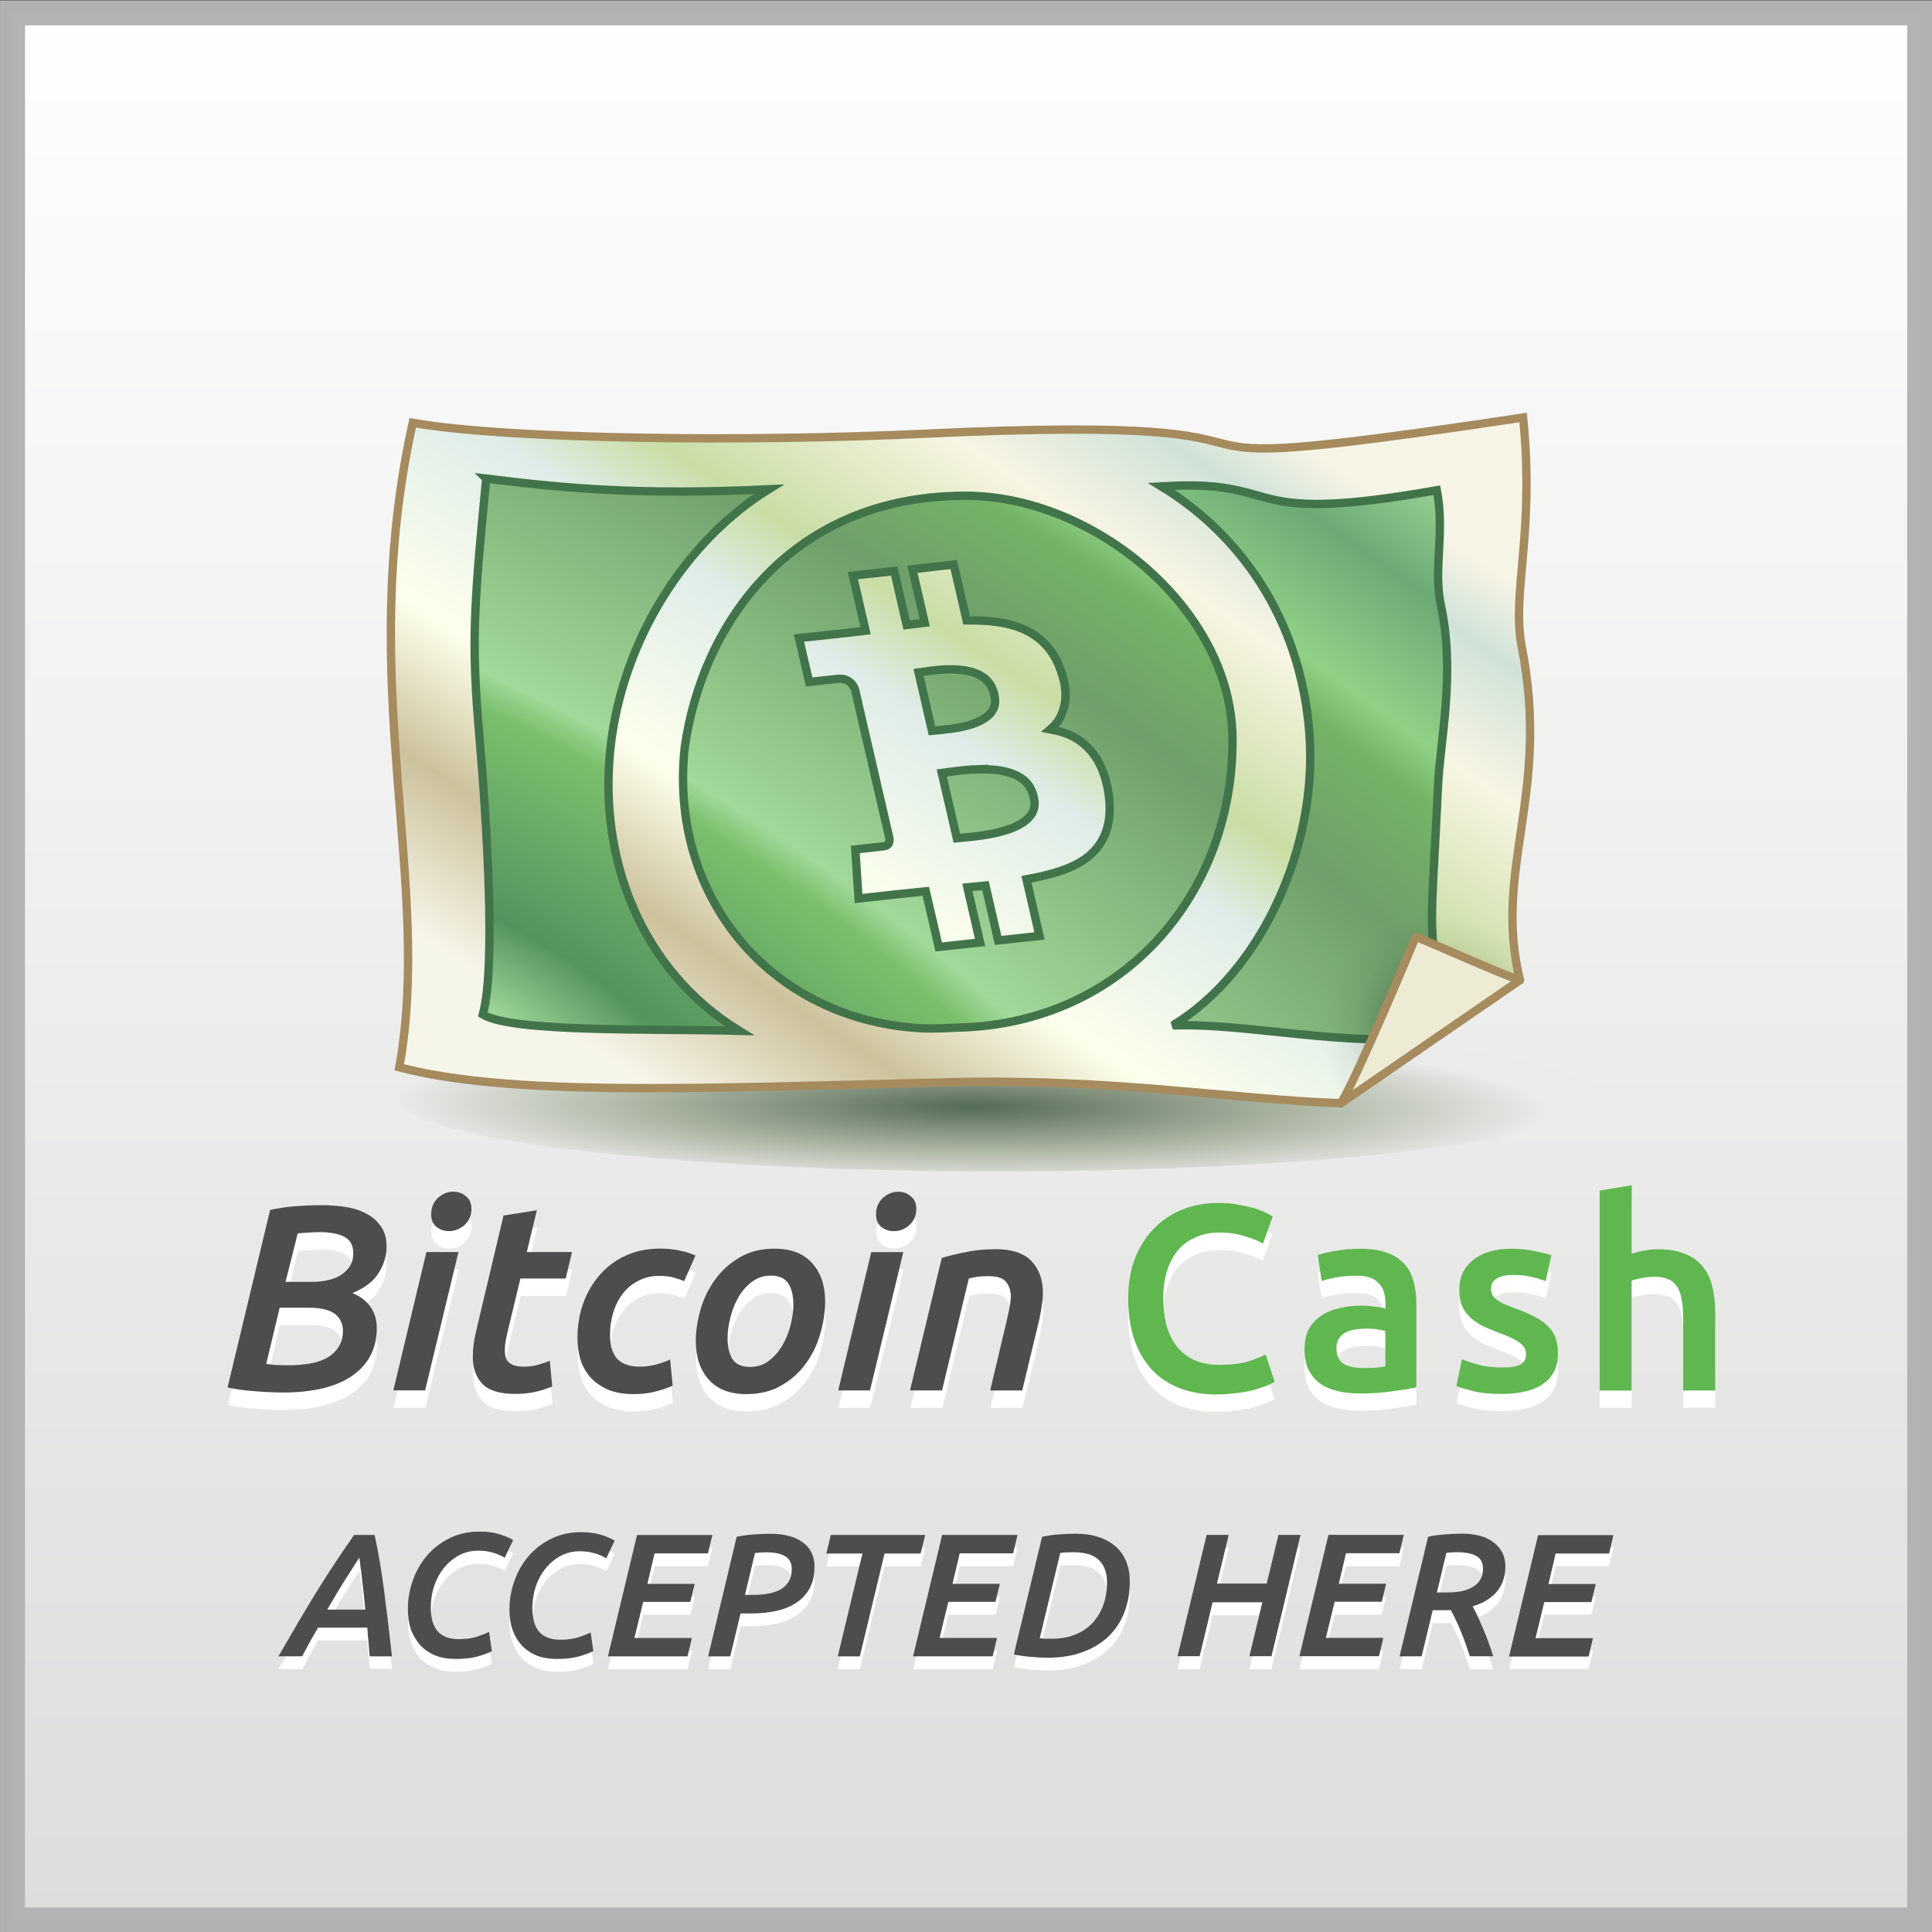 <?xml version="1.0" encoding="UTF-8" standalone="no"?>
<svg xmlns:rdf="http://www.w3.org/1999/02/22-rdf-syntax-ns#" xmlns="http://www.w3.org/2000/svg" height="128" width="128" version="1.1" xmlns:cc="http://creativecommons.org/ns#" xmlns:xlink="http://www.w3.org/1999/xlink" viewBox="0 0 36.124 36.124" xmlns:dc="http://purl.org/dc/elements/1.1/">
 <rect x="0" y="0" width="36.124" height="36.124" fill="#333333" stroke="none"/>
 <title>Bitcoin Cash accepted here</title>
 <defs>
  <linearGradient id="e" y2="8.331" gradientUnits="userSpaceOnUse" x2="14.33" gradientTransform="matrix(.769 0 0 .769 -10.78 4.08)" y1="54.71" x1="14.33">
   <stop stop-color="#dddddc" offset="0"/>
   <stop stop-color="#fefefe" offset="1"/>
  </linearGradient>
  <radialGradient id="b" gradientUnits="userSpaceOnUse" cy="9.283" cx="98.2" gradientTransform="matrix(-.625 1.354 -3.523 -1.921 103.2 -85.9)" r="17.22">
   <stop stop-color="#9fd998" offset="0"/>
   <stop stop-color="#559360" offset=".065"/>
   <stop stop-color="#7bbf6c" offset=".198"/>
   <stop stop-color="#a0d999" offset=".222"/>
   <stop stop-color="#6f9f6a" offset=".427"/>
   <stop stop-color="#73b366" offset=".508"/>
   <stop stop-color="#91d186" offset="0.54"/>
   <stop stop-color="#6ca977" offset=".625"/>
   <stop stop-color="#a7df9b" offset=".718"/>
   <stop stop-color="#fff" offset="1"/>
  </radialGradient>
  <radialGradient id="a" gradientUnits="userSpaceOnUse" cy="35.62" cx="37.47" gradientTransform="matrix(1.419 .009 .013 .189 -35.5 23.88)" r="7.62">
   <stop stop-color="#546b56" offset="0"/>
   <stop stop-color="#aeb7a4" offset=".572"/>
   <stop stop-color="#ebebeb" offset="1"/>
  </radialGradient>
  <linearGradient id="d" y2="6.584" gradientUnits="userSpaceOnUse" x2="76.5" gradientTransform="matrix(.691 0 0 .659 -30.41 13.03)" y1="27.14" x1="62.44">
   <stop stop-color="#f6f5e9" offset="0"/>
   <stop stop-color="#ccc19b" offset=".162"/>
   <stop stop-color="#fcffec" offset=".306"/>
   <stop stop-color="#dfece8" offset=".513"/>
   <stop stop-color="#c9dda4" offset=".61"/>
   <stop stop-color="#f7f5e3" offset=".794"/>
   <stop stop-color="#cfe2d8" offset=".923"/>
   <stop stop-color="#f6f4e4" offset="1"/>
  </linearGradient>
  <radialGradient id="c" gradientUnits="userSpaceOnUse" cy="24.91" cx="80.91" gradientTransform="matrix(-.546 -.805 .771 -.523 51.91 107.8)" r="2.38">
   <stop stop-opacity=".505" offset="0"/>
   <stop stop-opacity=".097" offset=".628"/>
   <stop stop-opacity=".047" offset=".75"/>
   <stop stop-opacity="0" offset="1"/>
  </radialGradient>
 </defs>
 <g transform="translate(-0 -10.25)">
  <g>
   <rect stroke-opacity=".992" rx="0" ry="0" height="35.66" width="35.66" stroke="#b2b2b2" stroke-linecap="square" y="10.49" x=".234" stroke-width=".467" fill="url(#e)"/>
   <ellipse rx="11.25" ry="1.393" cy="30.76" cx="18.65" fill="url(#a)"/>
   <path d="m28.42 28.58c-0.51-2.079 0.573-3.474 0.035-6.227-0.199-1.019 0.244-2.098 0.024-4.297-8.835 1.334-2.326-0.112-11.2 0.304-3.229 0.151-7.718 0.116-9.562-0.204-1.072 4.833 0.376 8.587-0.251 12.05 2.064 0.541 5.46 0.399 10.3 0.279 3.028-0.075 5.237 0.316 7.307 0.394" fill-rule="evenodd" stroke="#a58b5e" stroke-linecap="round" stroke-width=".156" fill="url(#d)"/>
  </g>
  <g fill-opacity=".992" transform="matrix(.779 0 0 .779 -1.845e-7 10.25)" fill="#fff">
   <path fill-opacity=".992" fill="#fff" d="m36.22 40.06 0.698-2.913h1.808l-0.105 0.441h-1.282l-0.172 0.732h1.135l-0.105 0.433h-1.131l-0.21 0.866h1.379l-0.105 0.441h-1.909zm-1.15-2.94q0.521 0 0.79 0.219 0.273 0.214 0.273 0.572 0 0.16-0.046 0.307-0.042 0.143-0.139 0.269-0.092 0.122-0.244 0.219-0.147 0.097-0.357 0.16 0.055 0.097 0.118 0.235 0.063 0.135 0.13 0.294 0.067 0.156 0.13 0.328 0.063 0.172 0.114 0.341h-0.559q-0.05-0.151-0.105-0.307t-0.114-0.298q-0.059-0.147-0.122-0.273-0.059-0.13-0.118-0.231-0.038 0.004-0.092 0.004t-0.097 0h-0.244l-0.265 1.106h-0.53l0.685-2.871q0.202-0.042 0.408-0.055 0.21-0.017 0.383-0.017zm0.525 0.849q0-0.231-0.168-0.315-0.168-0.088-0.45-0.088-0.059 0-0.126 0.004-0.067 0.004-0.135 0.013l-0.227 0.95h0.235q0.189 0 0.349-0.029 0.16-0.034 0.273-0.101 0.118-0.067 0.181-0.172 0.067-0.109 0.067-0.261zm-4.407 2.094 0.698-2.913h1.808l-0.105 0.441h-1.282l-0.172 0.732h1.135l-0.105 0.433h-1.131l-0.21 0.866h1.379l-0.105 0.441h-1.909zm-0.502-2.913h0.53l-0.698 2.913h-0.53l0.311-1.295h-1.194l-0.311 1.295h-0.53l0.698-2.913h0.53l-0.282 1.169h1.194l0.282-1.169zm-5.728 2.48q0.046 0.008 0.105 0.013 0.063 0 0.193 0 0.303 0 0.546-0.097t0.412-0.273q0.172-0.181 0.265-0.429 0.092-0.252 0.092-0.559 0-0.332-0.189-0.525t-0.618-0.193q-0.109 0-0.177 0.004-0.063 0.004-0.139 0.013l-0.492 2.047zm2.161-1.362q0 0.391-0.126 0.727t-0.374 0.58q-0.248 0.244-0.622 0.383-0.37 0.139-0.862 0.139-0.177 0-0.395-0.021-0.219-0.017-0.404-0.059l0.677-2.821q0.206-0.046 0.416-0.059 0.21-0.017 0.387-0.017 0.32 0 0.563 0.084 0.244 0.08 0.408 0.231 0.164 0.147 0.248 0.362 0.084 0.21 0.084 0.471zm-5.202 1.795 0.698-2.913h1.808l-0.105 0.441h-1.282l-0.172 0.732h1.135l-0.105 0.433h-1.131l-0.21 0.866h1.379l-0.105 0.441h-1.909zm0.29-2.913-0.109 0.446h-0.866l-0.593 2.468h-0.53l0.593-2.468h-0.866l0.105-0.446h2.266zm-3.74-0.03q0.525 0 0.803 0.206 0.282 0.206 0.282 0.589 0 0.303-0.118 0.517-0.114 0.21-0.32 0.345-0.202 0.135-0.488 0.198-0.282 0.059-0.622 0.059h-0.227l-0.248 1.03h-0.53l0.685-2.871q0.202-0.042 0.404-0.055 0.202-0.017 0.378-0.017zm-0.05 0.446q-0.08 0-0.151 0.004-0.071 0.004-0.143 0.013l-0.24 1.005h0.214q0.177 0 0.341-0.029 0.164-0.029 0.29-0.097 0.126-0.071 0.202-0.189 0.076-0.122 0.076-0.307 0-0.214-0.16-0.307-0.156-0.092-0.429-0.092zm-3.823 2.497 0.698-2.913h1.808l-0.105 0.441h-1.282l-0.172 0.732h1.135l-0.105 0.433h-1.131l-0.21 0.866h1.379l-0.105 0.441h-1.909zm-0.351-0.126q-0.139 0.071-0.353 0.13-0.214 0.059-0.521 0.059-0.269 0-0.479-0.08-0.21-0.084-0.357-0.24-0.147-0.156-0.227-0.374-0.076-0.219-0.076-0.492 0-0.353 0.118-0.685 0.118-0.336 0.341-0.597t0.542-0.416q0.32-0.16 0.723-0.16 0.265 0 0.458 0.059 0.198 0.059 0.345 0.143l-0.202 0.425q-0.135-0.08-0.29-0.122-0.151-0.046-0.345-0.046-0.265 0-0.475 0.118t-0.362 0.311q-0.147 0.189-0.227 0.433-0.076 0.244-0.076 0.496 0 0.391 0.168 0.58 0.172 0.185 0.5 0.185 0.252 0 0.429-0.055 0.177-0.059 0.303-0.118l0.063 0.446zm-2.43 0q-0.139 0.071-0.353 0.13-0.214 0.059-0.521 0.059-0.269 0-0.479-0.08-0.22-0.09-0.37-0.24-0.142-0.16-0.222-0.38-0.076-0.21-0.076-0.49 0-0.353 0.118-0.685 0.118-0.336 0.341-0.597t0.542-0.416q0.32-0.16 0.723-0.16 0.265 0 0.458 0.059 0.198 0.059 0.345 0.143l-0.202 0.425q-0.135-0.08-0.29-0.122-0.151-0.046-0.345-0.046-0.265 0-0.475 0.118t-0.362 0.311q-0.147 0.189-0.227 0.433-0.076 0.244-0.076 0.496 0 0.391 0.168 0.58 0.172 0.185 0.5 0.185 0.252 0 0.429-0.055 0.177-0.059 0.303-0.118l0.063 0.446zm-2.938 0.126q-0.013-0.177-0.029-0.349-0.013-0.177-0.029-0.341h-1.181q-0.097 0.164-0.193 0.336-0.092 0.168-0.189 0.353h-0.568q0.252-0.45 0.484-0.85 0.235-0.39 0.454-0.75 0.222-0.36 0.437-0.68 0.218-0.33 0.437-0.64h0.492q0.135 0.626 0.231 1.371 0.097 0.74 0.185 1.543h-0.534zm-0.249-2.36q-0.16 0.248-0.357 0.559-0.193 0.307-0.412 0.69h0.912q-0.025-0.3-0.063-0.61-0.033-0.32-0.08-0.64zm29.77-3.912v-4.801l0.768-0.127v1.645q0.127-0.044 0.292-0.076 0.171-0.032 0.337-0.032 0.4 0 0.66 0.114 0.267 0.108 0.425 0.311 0.159 0.197 0.222 0.476 0.07 0.279 0.07 0.622v1.867h-0.768v-1.746q0-0.267-0.038-0.451-0.032-0.191-0.114-0.305-0.076-0.121-0.21-0.171-0.133-0.057-0.33-0.057-0.152 0-0.311 0.032t-0.235 0.057v2.642h-0.768zm-2.353-0.552q0.305 0 0.445-0.07 0.14-0.076 0.14-0.254 0-0.165-0.152-0.273-0.146-0.108-0.489-0.235-0.21-0.076-0.387-0.159-0.171-0.089-0.298-0.203t-0.203-0.273q-0.07-0.165-0.07-0.4 0-0.457 0.337-0.718 0.337-0.267 0.914-0.267 0.292 0 0.559 0.057 0.267 0.051 0.4 0.102l-0.14 0.622q-0.127-0.057-0.324-0.102-0.197-0.051-0.457-0.051-0.235 0-0.381 0.083-0.146 0.076-0.146 0.241 0 0.083 0.025 0.146 0.032 0.064 0.102 0.121 0.07 0.051 0.184 0.108 0.114 0.051 0.279 0.108 0.273 0.102 0.464 0.203 0.191 0.095 0.311 0.222 0.127 0.121 0.184 0.279 0.057 0.159 0.057 0.381 0 0.476-0.356 0.724-0.349 0.241-1.003 0.241-0.438 0-0.705-0.076-0.267-0.07-0.375-0.114l0.133-0.641q0.171 0.07 0.406 0.133 0.241 0.064 0.546 0.064zm-3.332 0.013q0.356 0 0.54-0.038v-0.851q-0.064-0.019-0.184-0.038-0.121-0.019-0.267-0.019-0.127 0-0.26 0.019-0.127 0.019-0.235 0.07-0.102 0.051-0.165 0.146-0.064 0.089-0.064 0.229 0 0.273 0.171 0.381 0.171 0.102 0.464 0.102zm-0.064-2.864q0.381 0 0.641 0.095t0.413 0.267q0.159 0.171 0.222 0.419 0.07 0.241 0.07 0.533v2.013q-0.178 0.038-0.54 0.089-0.356 0.057-0.806 0.057-0.298 0-0.546-0.057-0.248-0.057-0.425-0.184-0.171-0.127-0.273-0.33-0.095-0.203-0.095-0.502 0-0.286 0.108-0.483 0.114-0.197 0.305-0.318 0.191-0.127 0.438-0.178 0.254-0.057 0.527-0.057 0.127 0 0.267 0.019 0.14 0.013 0.298 0.051v-0.127q0-0.133-0.032-0.254t-0.114-0.21q-0.076-0.095-0.21-0.146-0.127-0.051-0.324-0.051-0.267 0-0.489 0.038-0.222 0.038-0.362 0.089l-0.095-0.622q0.146-0.051 0.425-0.102t0.597-0.051zm-3.449 3.499q-0.495 0-0.889-0.152t-0.667-0.445q-0.273-0.298-0.419-0.724-0.146-0.425-0.146-0.978 0-0.552 0.165-0.978 0.171-0.425 0.464-0.718 0.292-0.298 0.686-0.451t0.845-0.152q0.273 0 0.495 0.044 0.222 0.038 0.387 0.089 0.165 0.051 0.273 0.108 0.108 0.057 0.152 0.083l-0.235 0.654q-0.152-0.095-0.438-0.178-0.279-0.089-0.61-0.089-0.286 0-0.533 0.102-0.248 0.095-0.432 0.292-0.178 0.197-0.279 0.495-0.102 0.298-0.102 0.692 0 0.349 0.076 0.641 0.083 0.292 0.248 0.508 0.165 0.21 0.419 0.33 0.254 0.114 0.61 0.114 0.425 0 0.692-0.083 0.267-0.089 0.413-0.165l0.216 0.654q-0.076 0.051-0.21 0.102-0.127 0.051-0.305 0.102-0.178 0.044-0.4 0.07-0.222 0.032-0.476 0.032zm-6.587-3.277q0.254-0.076 0.578-0.14 0.33-0.07 0.718-0.07 0.584 0 0.857 0.286t0.273 0.768q0 0.133-0.025 0.286-0.019 0.146-0.051 0.305l-0.419 1.746h-0.768l0.394-1.664q0.032-0.14 0.064-0.286 0.032-0.146 0.038-0.279 0.006-0.222-0.108-0.368-0.108-0.146-0.432-0.146-0.273 0-0.47 0.057l-0.641 2.686h-0.768l0.762-3.181zm-1.724 3.181h-0.762l0.794-3.321h0.768l-0.8 3.321zm0.572-3.823q-0.171 0-0.298-0.102t-0.127-0.305q0-0.235 0.159-0.387 0.165-0.152 0.375-0.152 0.171 0 0.298 0.108 0.133 0.102 0.133 0.305 0 0.235-0.165 0.387-0.165 0.146-0.375 0.146zm-3.54 3.912q-0.591 0-0.902-0.349-0.311-0.349-0.311-0.921 0-0.368 0.114-0.762t0.349-0.718q0.235-0.324 0.591-0.533t0.838-0.21q0.591 0 0.902 0.349 0.311 0.343 0.311 0.914 0 0.375-0.114 0.768-0.108 0.394-0.343 0.718-0.229 0.324-0.591 0.533-0.356 0.21-0.845 0.21zm0.584-2.845q-0.248 0-0.445 0.146-0.191 0.14-0.324 0.362-0.127 0.222-0.197 0.489-0.07 0.26-0.07 0.508 0 0.318 0.121 0.502 0.121 0.184 0.425 0.184 0.248 0 0.438-0.14 0.197-0.146 0.324-0.362 0.133-0.222 0.203-0.489 0.07-0.267 0.07-0.508 0-0.318-0.121-0.502-0.121-0.191-0.425-0.191zm-4.637 1.499q0-0.432 0.133-0.819 0.14-0.394 0.394-0.686 0.254-0.298 0.622-0.47 0.368-0.171 0.838-0.171 0.248 0 0.451 0.044 0.21 0.038 0.394 0.121l-0.273 0.616q-0.114-0.051-0.254-0.089t-0.343-0.038q-0.273 0-0.495 0.114-0.216 0.108-0.368 0.298-0.152 0.191-0.235 0.451-0.083 0.26-0.083 0.552 0 0.165 0.032 0.305 0.038 0.133 0.114 0.241 0.083 0.102 0.222 0.159 0.14 0.057 0.349 0.057 0.216 0 0.413-0.057 0.203-0.057 0.311-0.114l0.064 0.629q-0.146 0.07-0.387 0.133-0.241 0.07-0.546 0.07-0.349 0-0.603-0.102-0.254-0.108-0.425-0.286-0.165-0.184-0.248-0.425-0.076-0.248-0.076-0.533zm-1.774-2.94 0.8-0.127-0.241 1.003h1.086l-0.152 0.635h-1.086l-0.318 1.314q-0.032 0.14-0.044 0.235-0.013 0.089-0.013 0.165t0.013 0.152q0.019 0.07 0.064 0.127 0.051 0.051 0.14 0.089 0.095 0.032 0.254 0.032 0.171 0 0.33-0.044t0.279-0.095l0.057 0.616q-0.146 0.064-0.368 0.121-0.222 0.057-0.521 0.057-0.546 0-0.781-0.235-0.235-0.241-0.235-0.654 0-0.152 0.019-0.311 0.025-0.165 0.07-0.349l0.648-2.73zm-1.883 4.197h-0.762l0.794-3.321h0.768l-0.8 3.321zm0.572-3.823q-0.171 0-0.298-0.102t-0.127-0.305q0-0.235 0.159-0.387 0.165-0.152 0.375-0.152 0.171 0 0.298 0.108 0.133 0.102 0.133 0.305 0 0.235-0.165 0.387-0.165 0.146-0.375 0.146zm-3.993 3.874q-0.324 0-0.686-0.032-0.356-0.025-0.635-0.089l1.022-4.261q0.286-0.064 0.603-0.089 0.318-0.025 0.641-0.025 0.267 0 0.54 0.038 0.279 0.038 0.502 0.152 0.222 0.108 0.362 0.305 0.146 0.191 0.146 0.495 0 0.337-0.191 0.635-0.184 0.298-0.629 0.483 0.279 0.114 0.432 0.33t0.152 0.502q0 0.743-0.584 1.149-0.578 0.406-1.676 0.406zm-0.07-2.038-0.324 1.353q0.089 0.013 0.235 0.025 0.146 0.006 0.324 0.006 0.21 0 0.438-0.032t0.413-0.121q0.184-0.089 0.305-0.254 0.127-0.165 0.127-0.425 0-0.241-0.184-0.394-0.184-0.159-0.61-0.159h-0.724zm0.152-0.616h0.61q0.197 0 0.381-0.038t0.318-0.121q0.14-0.089 0.222-0.216 0.083-0.127 0.083-0.311 0-0.292-0.222-0.4-0.216-0.108-0.584-0.108-0.146 0-0.292 0.013-0.146 0.006-0.235 0.019l-0.279 1.162z"/>
  </g>
  <g>
   <path fill="#4d4d4d" d="m17.61 33.77q0.198-0.059 0.45-0.109 0.257-0.054 0.559-0.054 0.455 0 0.668 0.223 0.213 0.223 0.213 0.599 0 0.104-0.02 0.223-0.015 0.114-0.04 0.237l-0.327 1.36h-0.599l0.307-1.296q0.025-0.109 0.049-0.223t0.03-0.218q0.005-0.173-0.084-0.287-0.084-0.114-0.336-0.114-0.213 0-0.366 0.045l-0.5 2.092h-0.599l0.594-2.478zm-1.343 2.478h-0.594l0.618-2.587h0.599l-0.623 2.587zm0.445-2.978q-0.134 0-0.233-0.079-0.099-0.079-0.099-0.237 0-0.183 0.124-0.302 0.129-0.119 0.292-0.119 0.134 0 0.233 0.084 0.104 0.079 0.104 0.237 0 0.183-0.129 0.302-0.129 0.114-0.292 0.114zm-2.758 3.047q-0.46 0-0.702-0.272t-0.242-0.717q0-0.287 0.089-0.594t0.272-0.559q0.183-0.252 0.46-0.415t0.653-0.163q0.46 0 0.702 0.272 0.242 0.267 0.242 0.712 0 0.292-0.089 0.599-0.084 0.307-0.267 0.559-0.178 0.252-0.46 0.415-0.277 0.163-0.658 0.163zm0.455-2.216q-0.193 0-0.346 0.114-0.148 0.109-0.252 0.282-0.099 0.173-0.153 0.381-0.054 0.203-0.054 0.396 0 0.247 0.094 0.391 0.094 0.143 0.331 0.143 0.193 0 0.341-0.109 0.153-0.114 0.252-0.282 0.104-0.173 0.158-0.381 0.054-0.208 0.054-0.396 0-0.247-0.094-0.391-0.094-0.148-0.331-0.148zm-3.612 1.167q0-0.336 0.104-0.638 0.109-0.307 0.307-0.534 0.198-0.233 0.485-0.366 0.287-0.134 0.653-0.134 0.193 0 0.351 0.035 0.163 0.03 0.307 0.094l-0.213 0.48q-0.089-0.04-0.198-0.069-0.109-0.03-0.267-0.03-0.213 0-0.386 0.089-0.168 0.084-0.287 0.233t-0.183 0.351-0.064 0.43q0 0.129 0.025 0.237 0.03 0.104 0.089 0.188 0.064 0.079 0.173 0.124 0.109 0.045 0.272 0.045 0.168 0 0.322-0.045 0.158-0.045 0.242-0.089l0.049 0.49q-0.114 0.054-0.302 0.104-0.188 0.054-0.425 0.054-0.272 0-0.47-0.079-0.198-0.084-0.331-0.223-0.129-0.143-0.193-0.331-0.059-0.193-0.059-0.415zm-1.382-2.29 0.623-0.099-0.188 0.781h0.846l-0.119 0.495h-0.846l-0.247 1.024q-0.025 0.109-0.035 0.183-0.01 0.069-0.01 0.129t0.01 0.119q0.015 0.054 0.049 0.099 0.04 0.04 0.109 0.069 0.074 0.025 0.198 0.025 0.134 0 0.257-0.035t0.218-0.074l0.045 0.48q-0.114 0.049-0.287 0.094t-0.406 0.045q-0.425 0-0.608-0.183-0.183-0.188-0.183-0.509 0-0.119 0.015-0.242 0.02-0.129 0.054-0.272l0.504-2.127zm-1.466 3.269h-0.594l0.618-2.587h0.599l-0.623 2.587zm0.445-2.978q-0.134 0-0.233-0.079-0.099-0.079-0.099-0.237 0-0.183 0.124-0.302 0.129-0.119 0.292-0.119 0.134 0 0.233 0.084 0.104 0.079 0.104 0.237 0 0.183-0.129 0.302-0.129 0.114-0.292 0.114zm-3.11 3.017q-0.252 0-0.534-0.025-0.277-0.02-0.495-0.069l0.796-3.319q0.223-0.049 0.47-0.069 0.247-0.02 0.5-0.02 0.208 0 0.42 0.03 0.218 0.03 0.391 0.119 0.173 0.084 0.282 0.237 0.114 0.148 0.114 0.386 0 0.262-0.148 0.495-0.143 0.233-0.49 0.376 0.218 0.089 0.336 0.257t0.119 0.391q0 0.579-0.455 0.895-0.45 0.317-1.306 0.317zm-0.054-1.588-0.252 1.054q0.069 0.01 0.183 0.02 0.114 0.005 0.252 0.005 0.163 0 0.341-0.025t0.322-0.094 0.237-0.198q0.099-0.129 0.099-0.331 0-0.188-0.143-0.307-0.153-0.12-0.485-0.12h-0.564zm0.119-0.48h0.475q0.153 0 0.297-0.03 0.143-0.03 0.247-0.094 0.109-0.069 0.173-0.168 0.064-0.099 0.064-0.242 0-0.228-0.173-0.312-0.168-0.084-0.455-0.084-0.114 0-0.228 0.01-0.114 0.005-0.183 0.015l-0.228 0.91z"/>
   <path fill="#60b750" d="m29.91 36.25v-3.739l0.599-0.099v1.281q0.099-0.035 0.228-0.059 0.134-0.025 0.262-0.025 0.312 0 0.514 0.089 0.208 0.084 0.331 0.242 0.124 0.153 0.173 0.371 0.054 0.218 0.054 0.485v1.454h-0.599v-1.36q0-0.208-0.03-0.351-0.025-0.148-0.089-0.237-0.059-0.094-0.163-0.134-0.104-0.045-0.257-0.045-0.119 0-0.242 0.025t-0.183 0.045v2.058h-0.599zm-1.832-0.43q0.237 0 0.346-0.054 0.109-0.059 0.109-0.198 0-0.129-0.119-0.213-0.114-0.084-0.381-0.183-0.163-0.059-0.302-0.124-0.134-0.069-0.233-0.158-0.099-0.089-0.158-0.213-0.054-0.129-0.054-0.312 0-0.356 0.262-0.559 0.262-0.208 0.712-0.208 0.228 0 0.435 0.045 0.208 0.04 0.312 0.079l-0.109 0.485q-0.099-0.045-0.252-0.079-0.153-0.04-0.356-0.04-0.183 0-0.297 0.064-0.114 0.059-0.114 0.188 0 0.064 0.02 0.114 0.025 0.049 0.079 0.094 0.054 0.04 0.143 0.084 0.089 0.04 0.218 0.084 0.213 0.079 0.361 0.158 0.148 0.074 0.242 0.173 0.099 0.094 0.143 0.218 0.045 0.124 0.045 0.297 0 0.371-0.277 0.564-0.272 0.188-0.781 0.188-0.341 0-0.549-0.059-0.208-0.054-0.292-0.089l0.104-0.5q0.134 0.054 0.317 0.104 0.188 0.049 0.425 0.049zm-2.595 0.01q0.277 0 0.42-0.03v-0.663q-0.049-0.015-0.143-0.03-0.094-0.015-0.208-0.015-0.099 0-0.203 0.015-0.099 0.015-0.183 0.054-0.079 0.04-0.129 0.114-0.049 0.069-0.049 0.178 0 0.213 0.134 0.297 0.134 0.079 0.361 0.079zm-0.049-2.231q0.297 0 0.5 0.074t0.322 0.208q0.124 0.134 0.173 0.327 0.054 0.188 0.054 0.415v1.568q-0.139 0.03-0.42 0.069-0.277 0.045-0.628 0.045-0.233 0-0.425-0.045t-0.331-0.143q-0.134-0.099-0.213-0.257-0.074-0.158-0.074-0.391 0-0.223 0.084-0.376 0.089-0.153 0.237-0.247 0.148-0.099 0.341-0.139 0.198-0.045 0.41-0.045 0.099 0 0.208 0.015 0.109 0.01 0.233 0.04v-0.099q0-0.104-0.025-0.198-0.025-0.094-0.089-0.163-0.059-0.074-0.163-0.114-0.099-0.04-0.252-0.04-0.208 0-0.381 0.03-0.173 0.03-0.282 0.069l-0.074-0.485q0.114-0.04 0.331-0.079t0.465-0.04zm-2.686 2.725q-0.386 0-0.693-0.119t-0.519-0.346q-0.213-0.233-0.327-0.564t-0.114-0.762 0.129-0.762q0.134-0.331 0.361-0.559 0.228-0.233 0.534-0.351t0.658-0.119q0.213 0 0.386 0.035 0.173 0.03 0.302 0.069t0.213 0.084q0.084 0.045 0.119 0.064l-0.183 0.509q-0.119-0.074-0.341-0.139-0.218-0.069-0.475-0.069-0.223 0-0.415 0.079-0.193 0.074-0.336 0.228-0.139 0.153-0.218 0.386-0.079 0.233-0.079 0.539 0 0.272 0.059 0.5 0.064 0.228 0.193 0.396 0.129 0.163 0.327 0.257 0.198 0.089 0.475 0.089 0.331 0 0.539-0.064 0.208-0.069 0.322-0.129l0.168 0.509q-0.059 0.04-0.163 0.079-0.099 0.04-0.237 0.079-0.139 0.035-0.312 0.054-0.173 0.025-0.371 0.025z"/>
   <g fill="#4d4d4d" transform="matrix(.779 0 0 .779 -1.845e-7 10.25)">
    <path fill="#4d4d4d" d="m36.22 39.76 0.698-2.913h1.808l-0.105 0.441h-1.282l-0.172 0.732h1.135l-0.105 0.433h-1.131l-0.21 0.866h1.379l-0.105 0.441h-1.909zm-1.15-2.95q0.521 0 0.79 0.219 0.273 0.214 0.273 0.572 0 0.16-0.046 0.307-0.042 0.143-0.139 0.269-0.092 0.122-0.244 0.219-0.147 0.097-0.357 0.16 0.055 0.097 0.118 0.235 0.063 0.135 0.13 0.294 0.067 0.156 0.13 0.328 0.063 0.172 0.114 0.341h-0.559q-0.05-0.151-0.105-0.307t-0.114-0.298q-0.059-0.147-0.122-0.273-0.059-0.13-0.118-0.231-0.038 0.004-0.092 0.004t-0.097 0h-0.244l-0.265 1.106h-0.53l0.685-2.871q0.202-0.042 0.408-0.055 0.21-0.017 0.383-0.017zm0.525 0.849q0-0.231-0.168-0.315-0.168-0.088-0.45-0.088-0.059 0-0.126 0.004-0.067 0.004-0.135 0.013l-0.227 0.95h0.235q0.189 0 0.349-0.029 0.16-0.034 0.273-0.101 0.118-0.067 0.181-0.172 0.067-0.109 0.067-0.261zm-4.407 2.094 0.698-2.913h1.808l-0.105 0.441h-1.282l-0.172 0.732h1.135l-0.105 0.433h-1.131l-0.21 0.866h1.379l-0.105 0.441h-1.909zm-0.502-2.913h0.53l-0.698 2.913h-0.53l0.311-1.295h-1.194l-0.311 1.295h-0.53l0.698-2.913h0.53l-0.282 1.169h1.194l0.282-1.169zm-5.728 2.48q0.046 0.008 0.105 0.013 0.063 0 0.193 0 0.303 0 0.546-0.097t0.412-0.273q0.172-0.181 0.265-0.429 0.092-0.252 0.092-0.559 0-0.332-0.189-0.525t-0.618-0.193q-0.109 0-0.177 0.004-0.063 0.004-0.139 0.013l-0.492 2.047zm2.16-1.36q0 0.391-0.126 0.727t-0.374 0.58q-0.248 0.244-0.622 0.383-0.37 0.139-0.862 0.139-0.177 0-0.395-0.021-0.219-0.017-0.404-0.059l0.677-2.821q0.206-0.046 0.416-0.059 0.21-0.017 0.387-0.017 0.32 0 0.563 0.084 0.244 0.08 0.408 0.231 0.164 0.147 0.248 0.362 0.084 0.21 0.084 0.471zm-5.202 1.795 0.698-2.913h1.808l-0.105 0.441h-1.282l-0.172 0.732h1.135l-0.105 0.433h-1.131l-0.21 0.866h1.379l-0.105 0.441h-1.909zm0.29-2.913-0.109 0.446h-0.866l-0.593 2.468h-0.53l0.593-2.468h-0.866l0.105-0.446h2.266zm-3.741-0.029q0.525 0 0.803 0.206 0.282 0.206 0.282 0.589 0 0.303-0.118 0.517-0.114 0.21-0.32 0.345-0.202 0.135-0.488 0.198-0.282 0.059-0.622 0.059h-0.227l-0.248 1.03h-0.53l0.685-2.871q0.202-0.042 0.404-0.055 0.202-0.017 0.378-0.017zm-0.05 0.446q-0.08 0-0.151 0.004-0.071 0.004-0.143 0.013l-0.24 1.005h0.214q0.177 0 0.341-0.029 0.164-0.029 0.29-0.097 0.126-0.071 0.202-0.189 0.076-0.122 0.076-0.307 0-0.214-0.16-0.307-0.156-0.092-0.429-0.092zm-3.823 2.497 0.698-2.913h1.808l-0.105 0.441h-1.282l-0.172 0.732h1.135l-0.105 0.433h-1.131l-0.21 0.866h1.379l-0.105 0.441h-1.909zm-0.351-0.126q-0.139 0.071-0.353 0.13-0.214 0.059-0.521 0.059-0.269 0-0.479-0.08-0.21-0.084-0.357-0.24-0.147-0.156-0.227-0.374-0.076-0.219-0.076-0.492 0-0.353 0.118-0.685 0.118-0.336 0.341-0.597t0.542-0.416q0.32-0.16 0.723-0.16 0.265 0 0.458 0.059 0.198 0.059 0.345 0.143l-0.202 0.425q-0.135-0.08-0.29-0.122-0.151-0.046-0.345-0.046-0.265 0-0.475 0.118t-0.362 0.311q-0.147 0.189-0.227 0.433-0.076 0.244-0.076 0.496 0 0.391 0.168 0.58 0.172 0.185 0.5 0.185 0.252 0 0.429-0.055 0.177-0.059 0.303-0.118l0.063 0.446zm-2.43 0q-0.139 0.071-0.353 0.13-0.214 0.059-0.521 0.059-0.269 0-0.479-0.08-0.22-0.09-0.37-0.25-0.142-0.16-0.222-0.37-0.076-0.22-0.076-0.5 0-0.353 0.118-0.685 0.118-0.336 0.341-0.597t0.542-0.416q0.32-0.16 0.723-0.16 0.265 0 0.458 0.059 0.198 0.059 0.345 0.143l-0.202 0.425q-0.135-0.08-0.29-0.122-0.151-0.046-0.345-0.046-0.265 0-0.475 0.118t-0.362 0.311q-0.147 0.189-0.227 0.433-0.076 0.244-0.076 0.496 0 0.391 0.168 0.58 0.172 0.185 0.5 0.185 0.252 0 0.429-0.055 0.177-0.059 0.303-0.118l0.063 0.446zm-2.938 0.126q-0.013-0.177-0.029-0.349-0.013-0.177-0.029-0.341h-1.181q-0.097 0.164-0.193 0.336-0.092 0.168-0.189 0.353h-0.568q0.256-0.446 0.488-0.841 0.235-0.395 0.454-0.752 0.223-0.357 0.437-0.681 0.219-0.328 0.437-0.639h0.492q0.135 0.626 0.231 1.371 0.097 0.74 0.185 1.543h-0.534zm-0.249-2.37q-0.16 0.248-0.357 0.559-0.193 0.307-0.412 0.69h0.912q-0.025-0.3-0.063-0.61-0.033-0.32-0.08-0.64z"/>
   </g>
   <path d="m9.091 19.2c-0.244 2.497-0.275 3.1-0.127 4.822 0.142 1.653 0.307 4.312 0.064 5.197 0.56 0.339 3.155 0.263 4.795 0.305-1.835-1.13-2.633-3.209-2.41-5.284 0.228-2.076 1.447-3.905 2.959-4.841-2.362 0.109-3.719-0.007-5.282-0.2zm18.04 10.27c-0.485-1.82-0.376-1.64-0.244-4.522 0.039-0.855 0.33-2.099 0.055-3.373-0.149-0.693 0.078-1.335-0.076-2.159-3.589 0.638-2.863-0.115-4.74-0.088-0.125 0.002-0.262 0.007-0.412 0.016 1.431 0.873 2.597 2.423 2.768 4.609 0.167 2.127-0.901 4.472-2.555 5.471 1.387-0.054 3.284 0.423 4.974 0.205m-8.86-10.11c-3.318 0.008-4.93 2.475-5.239 4.714-0.3 2.806 1.622 5.08 4.405 5.242 0.253 0.015 0.52-0.005 0.736-0.012 3.075-0.087 5.138-2.522 5.101-5.433-0.031-2.396-2.598-4.517-5.003-4.511zm-0.209 1.286 0.242 1.045c0.383-0.003 0.737 0.029 1.027 0.149 0.308 0.128 0.552 0.348 0.694 0.687 0.137 0.328 0.156 0.595 0.093 0.811-0.051 0.174-0.124 0.282-0.25 0.39 0.271 0.05 0.477 0.131 0.668 0.308 0.22 0.203 0.367 0.503 0.425 0.918 0.072 0.517-0.07 0.891-0.367 1.14-0.278 0.233-0.695 0.35-1.171 0.438l0.243 1.059-0.773 0.084-0.237-1.025c-0.11 0.012-0.223 0.023-0.338 0.033l0.237 1.03-0.773 0.084-0.242-1.041c-0.39 0.039-0.845 0.089-1.257 0.135l-0.061-0.917c0.174-0.019 0.349-0.038 0.523-0.058 0.068-0.008 0.087-0.028 0.101-0.053 0.013-0.024 0.017-0.061 0.015-0.091-0.215-0.934-0.43-1.867-0.647-2.801-0.023-0.052-0.057-0.103-0.108-0.138-0.051-0.036-0.12-0.06-0.23-0.047-0.151 0.017-0.325 0.035-0.517 0.056l-0.19-0.821c0.417-0.045 0.845-0.088 1.245-0.137l-0.237-1.03 0.774-0.085 0.231 1.007c0.113-0.015 0.225-0.028 0.338-0.041l-0.23-1zm-0.11 1.96c-0.208 0.005-0.402 0.039-0.547 0.058l0.251 1.091c0.191-0.019 0.495-0.037 0.758-0.126 0.143-0.049 0.266-0.117 0.339-0.204 0.073-0.087 0.105-0.191 0.068-0.349-0.038-0.166-0.121-0.269-0.236-0.341-0.115-0.072-0.264-0.109-0.423-0.123-0.071-0.006-0.142-0.008-0.211-0.006zm0.557 1.868c-0.258 0.008-0.498 0.048-0.67 0.07l0.282 1.22c0.226-0.023 0.602-0.047 0.928-0.152 0.175-0.056 0.326-0.135 0.418-0.234 0.092-0.1 0.132-0.214 0.091-0.388-0.042-0.183-0.14-0.298-0.278-0.377-0.138-0.08-0.318-0.12-0.51-0.134-0.088-0.006-0.176-0.007-0.262-0.004z" stroke="#42744b" stroke-width=".156" fill="url(#b)"/>
   <path d="m25.07 30.88c-0.439-0.671-2.228-1.255 0.526-3.172s2.48 0.467 2.822 0.869z" fill-rule="evenodd" fill="url(#c)"/>
   <path stroke-linejoin="round" d="m25.07 30.88c0.261-0.399 1.294-2.845 1.4-3.114 0.26 0.098 1.609 0.704 1.948 0.811z" fill-rule="evenodd" stroke="#a58b5e" stroke-linecap="round" stroke-width=".156" fill="#eeebd4"/>
  </g>
 </g>
</svg>
